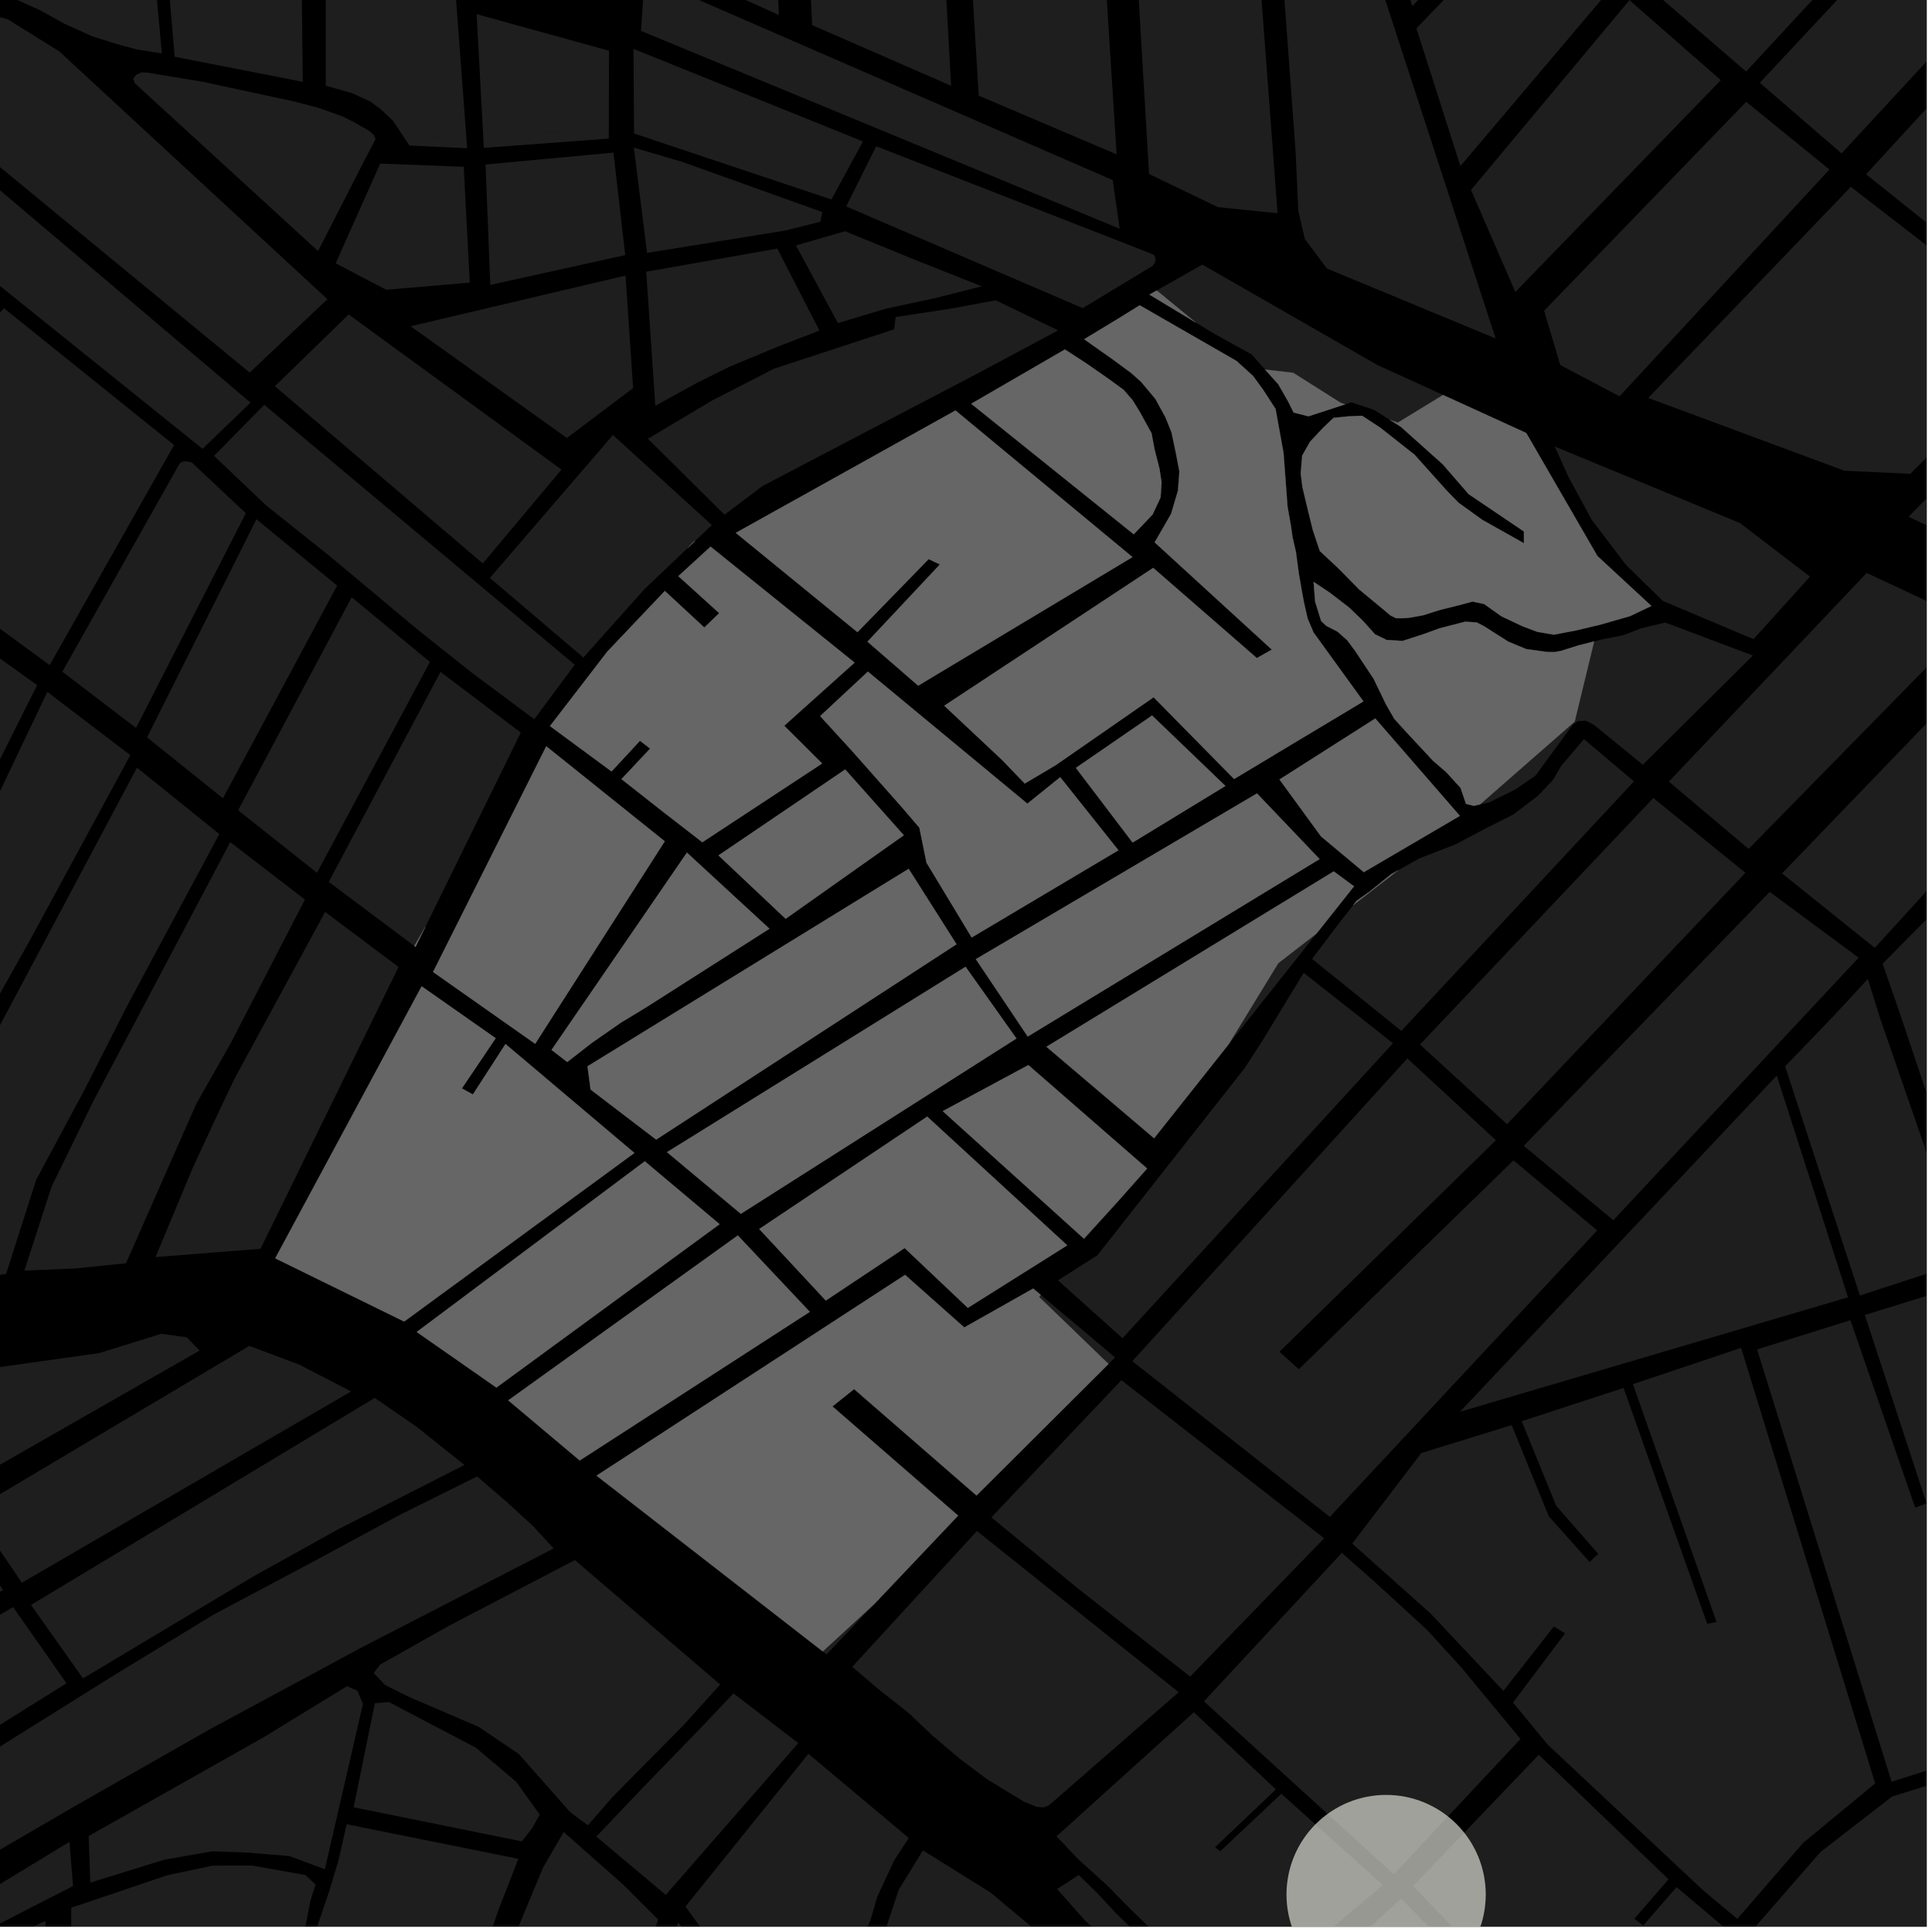 <?xml version="1.0" encoding="UTF-8"?>
<svg xmlns="http://www.w3.org/2000/svg" xmlns:xlink="http://www.w3.org/1999/xlink" width="361pt" height="361pt" viewBox="0 0 361 361" version="1.1">
<defs>
<clipPath id="clip1">
  <path d="M 328 240 L 360 240 L 360 333 L 328 333 Z M 328 240 "/>
</clipPath>
<clipPath id="clip2">
  <path d="M 351 153 L 360 153 L 360 235 L 351 235 Z M 351 153 "/>
</clipPath>
<clipPath id="clip3">
  <path d="M 333 182 L 360 182 L 360 243 L 333 243 Z M 333 182 "/>
</clipPath>
<clipPath id="clip4">
  <path d="M 327 263 L 360 263 L 360 360 L 327 360 Z M 327 263 "/>
</clipPath>
<clipPath id="clip5">
  <path d="M 312 352 L 323 352 L 323 360 L 312 360 Z M 312 352 "/>
</clipPath>
<clipPath id="clip6">
  <path d="M 0 355 L 70 355 L 70 360 L 0 360 Z M 0 355 "/>
</clipPath>
<clipPath id="clip7">
  <path d="M 0 344 L 14 344 L 14 360 L 0 360 Z M 0 344 "/>
</clipPath>
<clipPath id="clip8">
  <path d="M 0 358 L 10 358 L 10 360 L 0 360 Z M 0 358 "/>
</clipPath>
<clipPath id="clip9">
  <path d="M 13 348 L 59 348 L 59 360 L 13 360 Z M 13 348 "/>
</clipPath>
<clipPath id="clip10">
  <path d="M 348 0 L 360 0 L 360 46 L 348 46 Z M 348 0 "/>
</clipPath>
<clipPath id="clip11">
  <path d="M 307 0 L 360 0 L 360 14 L 307 14 Z M 307 0 "/>
</clipPath>
<clipPath id="clip12">
  <path d="M 328 0 L 360 0 L 360 29 L 328 29 Z M 328 0 "/>
</clipPath>
<clipPath id="clip13">
  <path d="M 307 34 L 360 34 L 360 89 L 307 89 Z M 307 34 "/>
</clipPath>
<clipPath id="clip14">
  <path d="M 332 118 L 360 118 L 360 178 L 332 178 Z M 332 118 "/>
</clipPath>
<clipPath id="clip15">
  <path d="M 311 107 L 360 107 L 360 159 L 311 159 Z M 311 107 "/>
</clipPath>
<clipPath id="clip16">
  <path d="M 356 67 L 360 67 L 360 106 L 356 106 Z M 356 67 "/>
</clipPath>
<clipPath id="clip17">
  <path d="M 167 356 L 221 356 L 221 360 L 167 360 Z M 167 356 "/>
</clipPath>
<clipPath id="clip18">
  <path d="M 197 350 L 335 350 L 335 360 L 197 360 Z M 197 350 "/>
</clipPath>
<clipPath id="clip19">
  <path d="M 233 354 L 296 354 L 296 360 L 233 360 Z M 233 354 "/>
</clipPath>
<clipPath id="clip20">
  <path d="M 197 319 L 259 319 L 259 360 L 197 360 Z M 197 319 "/>
</clipPath>
<clipPath id="clip21">
  <path d="M 264 327 L 322 327 L 322 360 L 264 360 Z M 264 327 "/>
</clipPath>
<clipPath id="clip22">
  <path d="M 57 340 L 97 340 L 97 360 L 57 360 Z M 57 340 "/>
</clipPath>
<clipPath id="clip23">
  <path d="M 56 358 L 58 358 L 58 360 L 56 360 Z M 56 358 "/>
</clipPath>
<clipPath id="clip24">
  <path d="M 89 342 L 123 342 L 123 360 L 89 360 Z M 89 342 "/>
</clipPath>
<clipPath id="clip25">
  <path d="M 128 327 L 170 327 L 170 360 L 128 360 Z M 128 327 "/>
</clipPath>
<clipPath id="clip26">
  <path d="M 114 359 L 165 359 L 165 360 L 114 360 Z M 114 359 "/>
</clipPath>
<clipPath id="clip27">
  <path d="M 156 345 L 189 345 L 189 360 L 156 360 Z M 156 345 "/>
</clipPath>
<clipPath id="clip28">
  <path d="M 240 335 L 278 335 L 278 360 L 240 360 Z M 240 335 "/>
</clipPath>
</defs>
<g id="surface2191">
<path style="fill-rule:nonzero;fill:rgb(0%,0%,0%);fill-opacity:1;stroke-width:0.03;stroke-linecap:square;stroke-linejoin:miter;stroke:rgb(0%,0%,0%);stroke-opacity:1;stroke-miterlimit:10;" d="M 0 178 L 360 178 L 360 -182 L 0 -182 Z M 0 178 " transform="matrix(1,0,0,1,0,182)"/>
<g clip-path="url(#clip1)" clip-rule="nonzero">
<path style=" stroke:none;fill-rule:nonzero;fill:rgb(39.999%,39.999%,39.999%);fill-opacity:0.3;" d="M 328.324 252.145 L 345.758 246.68 L 357.855 281.703 L 359.012 281.289 L 359.992 280.938 L 348.453 245.711 L 366.879 240 L 393.902 320.035 L 353.453 332.926 Z M 328.324 252.145 "/>
</g>
<path style=" stroke:none;fill-rule:nonzero;fill:rgb(39.999%,39.999%,39.999%);fill-opacity:0.3;" d="M 272.809 263.789 L 331.992 200.973 L 345.312 242.406 Z M 272.809 263.789 "/>
<g clip-path="url(#clip2)" clip-rule="nonzero">
<path style=" stroke:none;fill-rule:nonzero;fill:rgb(39.999%,39.999%,39.999%);fill-opacity:0.3;" d="M 377.602 153.277 L 400.43 225.477 L 392.996 227.816 L 386.879 207.492 L 385.586 207.781 L 384.66 207.984 L 390.672 228.477 L 370.211 234.781 L 354.961 189.242 L 351.773 180.074 L 368.477 163.184 L 374.02 179.441 L 374.84 178.98 L 375.949 178.355 L 370.289 160.887 Z M 377.602 153.277 "/>
</g>
<g clip-path="url(#clip3)" clip-rule="nonzero">
<path style=" stroke:none;fill-rule:nonzero;fill:rgb(39.999%,39.999%,39.999%);fill-opacity:0.3;" d="M 349.016 182.922 L 351.332 190.352 L 367.031 235.703 L 347.527 242.074 L 333.559 199.242 L 342.645 189.809 Z M 349.016 182.922 "/>
</g>
<g clip-path="url(#clip4)" clip-rule="nonzero">
<path style=" stroke:none;fill-rule:nonzero;fill:rgb(39.999%,39.999%,39.999%);fill-opacity:0.3;" d="M 542.648 450.898 L 541.816 450.527 L 541.137 451.441 L 539.852 452.016 L 537.727 452.434 L 535.852 452.754 L 533.863 453.078 L 533.09 453.262 L 532.461 453.77 L 532.121 455.012 L 531.832 456.16 L 531.836 457.543 L 532.809 459.516 L 533.973 460.895 L 534.457 461.629 L 534.848 462.273 L 534.488 462.914 L 532.957 463.012 L 531.211 462.832 L 521.797 460.062 L 514.629 457.387 L 518.254 440.703 L 517.598 440.605 L 516.91 440.504 L 513.031 456.887 L 493.664 452.355 L 482.367 447.133 L 474.238 442.102 L 464.066 434.734 L 453.902 429.609 L 437.832 422.312 L 400.336 402.598 L 369.121 385.703 L 334.395 366.625 L 327.422 360.672 L 340.152 346.062 L 353.535 335.688 L 385.316 325.789 L 473.508 299.105 L 477.457 299.848 L 480.352 300.594 L 482.859 303.297 L 485.871 307.414 L 488.551 311.531 L 494.852 326.031 L 497.227 332.016 L 500.66 341.746 L 506.621 360.812 L 510.414 374.457 L 511.992 386.875 L 509.73 397.316 L 504.582 411.5 L 505.727 412.043 L 506.996 412.516 L 512.418 398.066 L 515.441 386.785 L 514.125 373.508 L 510.617 360.035 L 530.141 354.688 L 529.133 351.641 L 510.449 356.438 L 503.789 337.504 L 500.434 328.949 L 493.781 313.305 L 487.328 302.598 L 485.082 298.84 L 484.555 296.598 L 485.34 294.848 L 585.051 265.227 L 591.977 263.605 L 593.41 263.875 L 594.562 264.828 L 595.582 274.914 L 597.473 290.18 L 596.902 295.496 L 594.18 299.59 L 606.191 297.43 L 608.848 317.141 L 613.871 347.672 L 616.902 377.418 L 620.883 399.98 L 623.801 411.418 L 626.938 420.945 L 629.402 427.086 L 632.09 434.07 L 634.613 441.34 L 634.727 441.918 L 634.422 442.387 L 633.891 442.57 L 620.434 444.137 L 619.52 442.082 L 618.867 440.176 L 616.539 438.52 L 613.844 437.051 L 607.633 431.477 L 601.879 425.641 L 601.074 426.176 L 600.273 426.707 L 602.273 428.906 L 603.945 430.492 L 609.961 436.383 L 613.715 439.781 L 612.648 441.148 L 607.051 439.473 L 606.867 440.027 L 606.668 440.562 L 611.711 442.141 L 611.367 442.996 L 609.941 445.109 L 610.223 445.246 L 610.461 445.359 L 612.273 444.449 L 613.211 444.02 L 614.809 444.41 L 617.348 445.004 L 620.41 445.988 L 621.719 445.809 L 636.309 444.727 L 636.34 444.812 L 649.773 475.035 L 650.473 476.992 L 651.062 478.977 L 651.062 480.488 L 650.145 482.879 L 647.383 486.301 L 644.871 489.723 L 641.188 495.336 L 634.461 482.527 L 633.531 482.945 L 632.598 483.359 L 639.855 497.473 L 637.703 500.551 L 636.27 502.23 L 634.887 503.73 L 633.215 505.41 L 630.633 507.094 L 627.383 508.414 L 622.312 508.965 L 617.52 509 L 603.668 478.852 L 605.422 478.438 L 607.109 479.457 L 608.953 480.543 L 609.641 479.852 L 610.332 479.16 L 608.871 477.996 L 606.34 476.617 L 601.891 476.262 L 596.039 475.5 L 593.605 474.594 L 591.32 473.406 L 589.477 471.801 L 587.973 468.105 L 585.281 461.34 L 583.59 457.633 L 582 454.238 L 580.66 452.289 L 579.047 449.746 L 577.434 446.836 L 575.816 444.145 L 574.691 442.363 L 569.57 443.914 L 563.32 445.18 L 560.789 444.238 L 555.723 441.77 L 554.652 442.863 L 559.945 445.621 L 561.328 446.199 L 563.168 446.781 L 567.539 446.121 L 570.91 445.172 L 573.441 444.73 L 575.688 448.129 L 578.828 453.293 L 580.059 456.328 L 582.059 460.328 L 583.676 463.816 L 585.215 467.742 L 586.77 471.32 L 588.301 474.668 L 590.363 476.395 L 591.973 477.41 L 593.047 477.773 L 593.734 478.195 L 593.844 479.223 L 593.555 480.605 L 592.727 482.066 L 591.895 483.348 L 590.355 484.93 L 587.602 487.305 L 583.438 490.109 L 576.871 493.754 L 564.273 482.324 L 558.715 478.137 L 554.477 474.93 L 550.051 472.078 L 537.621 463.703 L 534.598 458.641 L 534.016 457.676 L 533.867 456.25 L 534.012 455.605 L 534.207 455.332 L 535.078 454.961 L 537.258 454.363 L 539.535 453.992 L 541.258 453.609 L 542.141 453.23 L 542.941 452.43 L 543.863 451.543 L 542.973 451.043 L 542.879 451.016 Z M 542.648 450.898 "/>
</g>
<path style=" stroke:none;fill-rule:nonzero;fill:rgb(39.999%,39.999%,39.999%);fill-opacity:0.3;" d="M 289.602 329.867 L 311.773 351.156 L 311.473 351.504 L 292.844 334.035 Z M 289.602 329.867 "/>
<g clip-path="url(#clip5)" clip-rule="nonzero">
<path style=" stroke:none;fill-rule:nonzero;fill:rgb(39.999%,39.999%,39.999%);fill-opacity:0.3;" d="M 312.992 352.926 L 313.266 352.617 L 322.426 360.34 L 321.727 361.117 Z M 312.992 352.926 "/>
</g>
<path style=" stroke:none;fill-rule:nonzero;fill:rgb(39.999%,39.999%,39.999%);fill-opacity:0.3;" d="M 250.105 290.832 L 250.727 290.16 L 256.996 295.695 L 266.652 304.551 L 273.09 311.609 L 276.414 315.633 L 259.797 300.523 Z M 250.105 290.832 "/>
<path style=" stroke:none;fill-rule:nonzero;fill:rgb(39.999%,39.999%,39.999%);fill-opacity:0.3;" d="M 252.668 288.426 L 265.574 271.508 L 282.461 266.281 L 289.402 283.34 L 297.023 291.863 L 297.738 291.184 L 298.637 290.332 L 290.785 281.371 L 284.336 265.562 L 303.371 259.34 L 318.996 303.41 L 320.746 303.082 L 305.121 258.633 L 325.328 251.855 L 350.383 333.234 L 336.895 344.375 L 324.629 358.551 L 318.203 353.184 L 289.184 325.977 L 282.715 318.125 L 292.43 305.215 L 291.391 304.562 L 290.352 303.906 L 280.914 315.953 L 267.277 301.461 Z M 252.668 288.426 "/>
<g clip-path="url(#clip6)" clip-rule="nonzero">
<path style=" stroke:none;fill-rule:nonzero;fill:rgb(39.999%,39.999%,39.999%);fill-opacity:0.3;" d="M -118.598 451.098 L -118.527 443.984 L -117.754 430.16 L -117.652 422.125 L -118.23 416.547 L -117.543 412.16 L -117.316 407.773 L -116.863 401.195 L -115.418 395.488 L -113.402 386.285 L -107.379 369.844 L -105.355 365.125 L -98.426 359.852 L -90.34 356.113 L -84.102 355.887 L -79.012 356.535 L -74.621 357.406 L -81.711 365.273 L -64.703 386.605 L -62.953 384.855 L -78.668 364.566 L -72.539 358.281 L -64.844 370.195 L -60.551 376.289 L -57.066 380.855 L -54.918 385.168 L -50.355 391.512 L -46.871 396.59 L -67.336 397.742 L -73.695 392.758 L -74.648 393.117 L -75.602 393.473 L -67.516 399.961 L -51.551 398.875 L -45.527 398.363 L -41.781 398.867 L -35.086 399.113 L -24.645 399.102 L -17.688 397.566 L -10.73 395.02 L -6.762 393.234 L -0.832 389.418 L 6.926 386.359 L 12.156 408.293 L -10.098 418.43 L -9.684 419.453 L -9.332 420.32 L 12.262 410.859 L 16.492 425.41 L 36.688 417.625 L 64.746 406.93 L 69.887 421.391 L 44.199 430.57 L 20.086 439.023 L 1.922 444.086 L -12.594 447.152 L -29.598 450.305 L -57.355 451.266 L -55.133 447.16 L -42.52 442.617 L -1.84 434.945 L -1.84 433.805 L -1.844 432.66 L -53.23 441.363 L -55.109 437.555 L -58.059 434.512 L -61.273 432.484 L -65.824 432.488 L -69.301 434.523 L -71.176 436.051 L -71.973 438.34 L -71.238 439.273 L -70.285 439.484 L -69.613 439.855 L -69.387 441.184 L -68.938 441.82 L -67.148 441.445 L -66.59 440.965 L -66.086 440.648 L -65.301 440.488 L -64.293 440.75 L -61.602 441.758 L -58.918 441.223 L -57.012 441.699 L -56.059 442.227 L -55.367 443.145 L -63.48 451.422 L -77.016 451.785 L -91.336 451.746 L -101.801 451.645 Z M -118.598 451.098 "/>
</g>
<g clip-path="url(#clip7)" clip-rule="nonzero">
<path style=" stroke:none;fill-rule:nonzero;fill:rgb(39.999%,39.999%,39.999%);fill-opacity:0.3;" d="M 12.984 344.152 L 13.652 352.418 L 7.035 355.793 L -1.242 360.066 L -9.75 364.117 L -17.664 365.242 L -22.645 365.812 Z M 12.984 344.152 "/>
</g>
<g clip-path="url(#clip8)" clip-rule="nonzero">
<path style=" stroke:none;fill-rule:nonzero;fill:rgb(39.999%,39.999%,39.999%);fill-opacity:0.3;" d="M -33.793 372.262 L -21.102 368.652 L -9.984 367.516 L -0.055 362.789 L 8.457 358.961 L 9.922 381.398 L -3.488 388.703 L -11.344 392.242 L -19.32 394.773 L -28.66 396.906 L -41.973 397.098 L -44.984 395.113 L -49.098 389.32 L -51.199 385.602 L -52.207 383.008 L -51.477 382.055 Z M -33.793 372.262 "/>
</g>
<g clip-path="url(#clip9)" clip-rule="nonzero">
<path style=" stroke:none;fill-rule:nonzero;fill:rgb(39.999%,39.999%,39.999%);fill-opacity:0.3;" d="M 13.312 356.469 L 31.285 350.383 L 39.785 348.598 L 47.121 348.586 L 57.07 350.352 L 58.789 351.977 L 58.727 352.188 L 58.254 354.355 L 58.023 355.062 L 57.441 358.086 L 56.398 362.895 L 56.312 364.02 L 55.676 367.859 L 55.754 371.277 L 55.516 374.348 L 45.746 372.137 L 38.648 371.25 L 31.934 371.832 L 23.512 374.41 L 13.344 379.137 Z M 13.312 356.469 "/>
</g>
<path style=" stroke:none;fill-rule:nonzero;fill:rgb(39.999%,39.999%,39.999%);fill-opacity:0.3;" d="M 63.738 259.023 L 65.613 259.992 L 38.25 275.887 L 59.191 263.289 Z M 63.738 259.023 "/>
<path style=" stroke:none;fill-rule:nonzero;fill:rgb(39.999%,39.999%,39.999%);fill-opacity:0.3;" d="M 2.453 300.289 L 12.422 314.527 L -25.863 338.438 L -36.27 323.016 Z M 2.453 300.289 "/>
<path style=" stroke:none;fill-rule:nonzero;fill:rgb(39.999%,39.999%,39.999%);fill-opacity:0.3;" d="M 89.148 275.883 L 94.789 280.734 L 99.613 285.168 L 103.449 289.332 L 67.492 307.875 L 39.402 323.008 L 14.207 337.355 L -14.691 354.176 L -24.199 340.684 L -0.07 326.391 L 21.613 312.836 L 39.977 301.656 L 58.578 291.77 L 74.895 282.961 Z M 89.148 275.883 "/>
<path style=" stroke:none;fill-rule:nonzero;fill:rgb(39.999%,39.999%,39.999%);fill-opacity:0.3;" d="M 16.574 343.062 L 49.301 324.586 L 64.848 315.07 L 66.781 315.918 L 67.82 318.387 L 64.027 334.832 L 62.914 338.691 L 59.742 348.918 L 54.074 346.812 L 46.027 346.148 L 39.633 345.922 L 30.645 347.504 L 16.871 351.777 Z M 16.574 343.062 "/>
<path style=" stroke:none;fill-rule:nonzero;fill:rgb(39.999%,39.999%,39.999%);fill-opacity:0.3;" d="M 70.023 261.203 L 77.902 266.641 L 86.785 273.73 L 63.238 285.723 L 47.336 294.566 L 15.512 313.617 L 5.797 299.887 Z M 70.023 261.203 "/>
<path style=" stroke:none;fill-rule:nonzero;fill:rgb(39.999%,39.999%,39.999%);fill-opacity:0.3;" d="M 119.773 5.773 L 120.449 -4.414 L 207.918 33.656 L 209.215 42.738 Z M 119.773 5.773 "/>
<path style=" stroke:none;fill-rule:nonzero;fill:rgb(39.999%,39.999%,39.999%);fill-opacity:0.3;" d="M 2.918 -31.441 L 27.344 -21.836 L 30.246 9.977 L 25.566 9.242 L 21.926 8.262 L 17.246 6.789 L 12.047 4.441 L 7.625 1.984 L 3.027 -0.105 Z M 2.918 -31.441 "/>
<path style=" stroke:none;fill-rule:nonzero;fill:rgb(39.999%,39.999%,39.999%);fill-opacity:0.3;" d="M 180.09 -28.141 L 204.926 -29.66 L 208.645 28.84 L 182.879 17.871 Z M 180.09 -28.141 "/>
<path style=" stroke:none;fill-rule:nonzero;fill:rgb(39.999%,39.999%,39.999%);fill-opacity:0.3;" d="M 210.988 -30.23 L 233.379 -31.449 L 238.715 39.84 L 227.562 38.703 L 214.707 32.512 Z M 210.988 -30.23 "/>
<path style=" stroke:none;fill-rule:nonzero;fill:rgb(39.999%,39.999%,39.999%);fill-opacity:0.3;" d="M 216.141 54.27 L 224.66 49.438 L 257.328 68.18 L 269.637 73.805 L 261.191 78.973 L 259.688 78.449 L 256.707 76.57 L 252.496 75.176 L 251.352 75.551 L 250.488 75.25 L 241.645 69.664 L 236.375 69.043 L 233.848 66.215 L 226.996 62.422 L 223.469 60.297 Z M 216.141 54.27 "/>
<path style=" stroke:none;fill-rule:nonzero;fill:rgb(39.999%,39.999%,39.999%);fill-opacity:0.3;" d="M 247.938 50.176 L 243.812 44.66 L 242.59 39.375 L 242.09 28.336 L 237.645 -32.133 L 248.066 -33.062 L 279.465 63.242 Z M 247.938 50.176 "/>
<path style=" stroke:none;fill-rule:nonzero;fill:rgb(39.999%,39.999%,39.999%);fill-opacity:0.3;" d="M 89.059 2.645 L 113.797 9.477 L 113.758 24.945 L 90.238 24.539 Z M 89.059 2.645 "/>
<path style=" stroke:none;fill-rule:nonzero;fill:rgb(39.999%,39.999%,39.999%);fill-opacity:0.3;" d="M 60.852 -11.262 L 84.988 -3.129 L 87.074 24.789 L 75.965 26.375 L 73.445 22.582 L 71.172 20.434 L 69.258 19.004 L 68.848 18.812 L 67.566 17.535 L 61.051 15.207 L 60.875 15.184 Z M 60.852 -11.262 "/>
<path style=" stroke:none;fill-rule:nonzero;fill:rgb(39.999%,39.999%,39.999%);fill-opacity:0.3;" d="M 29.828 -22.035 L 30.16 -22.391 L 30.789 -22.469 L 41.789 -18.055 L 56.27 -12.375 L 56.566 14.578 L 43.66 12.762 L 32.645 10.609 Z M 29.828 -22.035 "/>
<path style=" stroke:none;fill-rule:nonzero;fill:rgb(39.999%,39.999%,39.999%);fill-opacity:0.3;" d="M 215.883 48.805 L 215.879 48.816 L 215.723 49.242 L 215.391 49.664 L 213.797 50.629 Z M 215.883 48.805 "/>
<path style=" stroke:none;fill-rule:nonzero;fill:rgb(39.999%,39.999%,39.999%);fill-opacity:0.3;" d="M 212.227 46.266 L 215.512 47.547 L 215.754 47.895 L 215.758 47.902 Z M 212.227 46.266 "/>
<path style=" stroke:none;fill-rule:nonzero;fill:rgb(39.999%,39.999%,39.999%);fill-opacity:0.3;" d="M 118.371 9.137 L 160.516 26.133 L 158.527 31.438 L 155.359 37.277 L 118.473 24.941 Z M 118.371 9.137 "/>
<path style=" stroke:none;fill-rule:nonzero;fill:rgb(39.999%,39.999%,39.999%);fill-opacity:0.3;" d="M 119.203 -22.211 L 118.285 -38.73 L 115.855 -87.844 L 139.586 -89.84 L 143.684 -29.414 L 131.707 -29.109 L 131.863 -24.938 L 144.145 -25.387 L 145.547 2.805 L 120.062 -8.672 Z M 119.203 -22.211 "/>
<path style=" stroke:none;fill-rule:nonzero;fill:rgb(39.999%,39.999%,39.999%);fill-opacity:0.3;" d="M 150.285 -26.695 L 175.297 -27.801 L 177.719 16.031 L 151.754 4.695 Z M 150.285 -26.695 "/>
<g clip-path="url(#clip10)" clip-rule="nonzero">
<path style=" stroke:none;fill-rule:nonzero;fill:rgb(39.999%,39.999%,39.999%);fill-opacity:0.3;" d="M 348.68 32.566 L 396.941 -19.969 L 412.863 -4.352 L 364.996 45.609 Z M 348.68 32.566 "/>
</g>
<g clip-path="url(#clip11)" clip-rule="nonzero">
<path style=" stroke:none;fill-rule:nonzero;fill:rgb(39.999%,39.999%,39.999%);fill-opacity:0.3;" d="M 307.699 -2.629 L 349.898 -48.707 L 371.516 -35.535 L 326.27 13.371 Z M 307.699 -2.629 "/>
</g>
<g clip-path="url(#clip12)" clip-rule="nonzero">
<path style=" stroke:none;fill-rule:nonzero;fill:rgb(39.999%,39.999%,39.999%);fill-opacity:0.3;" d="M 328.824 15.465 L 374.668 -33.574 L 391.953 -23.074 L 344.098 28.664 Z M 328.824 15.465 "/>
</g>
<path style=" stroke:none;fill-rule:nonzero;fill:rgb(39.999%,39.999%,39.999%);fill-opacity:0.3;" d="M 290.523 83.438 L 325.098 97.723 L 338.211 107.746 L 327.648 119.426 L 310.703 112.285 L 303.828 105.562 L 297.41 97.105 L 293.051 89.078 Z M 290.523 83.438 "/>
<path style=" stroke:none;fill-rule:nonzero;fill:rgb(39.999%,39.999%,39.999%);fill-opacity:0.3;" d="M 274.863 35.492 L 304.465 0.035 L 321.547 14.977 L 283.145 54.555 Z M 274.863 35.492 "/>
<path style=" stroke:none;fill-rule:nonzero;fill:rgb(39.999%,39.999%,39.999%);fill-opacity:0.3;" d="M 288.52 58.059 L 326.285 19.027 L 341.836 31.672 L 302.609 74.059 L 291.535 68.199 Z M 288.52 58.059 "/>
<g clip-path="url(#clip13)" clip-rule="nonzero">
<path style=" stroke:none;fill-rule:nonzero;fill:rgb(39.999%,39.999%,39.999%);fill-opacity:0.3;" d="M 307.977 74.355 L 331.742 49.594 L 345.836 34.914 L 359.879 45.77 L 381.535 63.875 L 356.953 88.531 L 344.625 87.957 Z M 307.977 74.355 "/>
</g>
<path style=" stroke:none;fill-rule:nonzero;fill:rgb(39.999%,39.999%,39.999%);fill-opacity:0.3;" d="M 330.676 166.645 L 347.285 178.949 L 301.453 228.008 L 284.727 214.102 Z M 330.676 166.645 "/>
<g clip-path="url(#clip14)" clip-rule="nonzero">
<path style=" stroke:none;fill-rule:nonzero;fill:rgb(39.999%,39.999%,39.999%);fill-opacity:0.3;" d="M 375.793 118.758 L 395.613 127.004 L 394.773 127.844 L 393.293 130.02 L 350.305 177.113 L 332.98 163.199 Z M 375.793 118.758 "/>
</g>
<g clip-path="url(#clip15)" clip-rule="nonzero">
<path style=" stroke:none;fill-rule:nonzero;fill:rgb(39.999%,39.999%,39.999%);fill-opacity:0.3;" d="M 311.828 146.047 L 348.801 107.055 L 368.332 116.195 L 326.734 158.625 Z M 311.828 146.047 "/>
</g>
<g clip-path="url(#clip16)" clip-rule="nonzero">
<path style=" stroke:none;fill-rule:nonzero;fill:rgb(39.999%,39.999%,39.999%);fill-opacity:0.3;" d="M 356.613 96.555 L 384.852 67.816 L 399.777 80.227 L 375.336 105.406 Z M 356.613 96.555 "/>
</g>
<path style=" stroke:none;fill-rule:nonzero;fill:rgb(39.999%,39.999%,39.999%);fill-opacity:0.3;" d="M 163.414 299.672 L 154.449 309.129 L 153.734 308.57 Z M 163.414 299.672 "/>
<path style=" stroke:none;fill-rule:nonzero;fill:rgb(39.999%,39.999%,39.999%);fill-opacity:0.3;" d="M 194.457 241.945 L 208.355 253.637 L 207.133 254.859 L 194.168 242.344 Z M 194.457 241.945 "/>
<path style=" stroke:none;fill-rule:nonzero;fill:rgb(39.999%,39.999%,39.999%);fill-opacity:0.3;" d="M 243.598 181.777 L 260.285 194.934 L 209.742 250.055 L 197.688 239.234 L 205.047 234.559 L 232.512 199.656 L 235.902 194.445 Z M 243.598 181.777 "/>
<path style=" stroke:none;fill-rule:nonzero;fill:rgb(39.999%,39.999%,39.999%);fill-opacity:0.3;" d="M 208.844 224.531 L 202.629 231.535 L 202.527 231.441 Z M 208.844 224.531 "/>
<path style=" stroke:none;fill-rule:nonzero;fill:rgb(39.999%,39.999%,39.999%);fill-opacity:0.3;" d="M 246.004 174.434 L 229.566 195.145 L 238.852 179.973 Z M 246.004 174.434 "/>
<path style=" stroke:none;fill-rule:nonzero;fill:rgb(39.999%,39.999%,39.999%);fill-opacity:0.3;" d="M 245.16 179.172 L 250.707 171.844 L 252.84 169.137 L 261.293 162.59 L 265.199 160.402 L 271.988 157.758 L 277.539 154.824 L 282.785 152.18 L 287.41 148.66 L 290.184 145.73 L 291.723 143.094 L 295.969 138.109 L 305.309 146.004 L 261.848 192.621 Z M 245.16 179.172 "/>
<path style=" stroke:none;fill-rule:nonzero;fill:rgb(39.999%,39.999%,39.999%);fill-opacity:0.3;" d="M 297.871 119.848 L 299.137 119.527 L 303.391 118.664 L 306.68 117.395 L 311.148 116.328 L 327.535 122.484 L 306.969 142.891 L 298.004 135.578 L 297.23 135.109 L 296.27 134.652 L 294.711 134.777 L 293.781 135.539 L 286.922 144.91 L 283.137 147.516 L 278.297 149.918 L 276.547 150.309 L 294.238 134.828 Z M 297.871 119.848 "/>
<path style=" stroke:none;fill-rule:nonzero;fill:rgb(39.999%,39.999%,39.999%);fill-opacity:0.3;" d="M 264.664 5.293 L 285.656 -16.461 L 301.406 -2.645 L 272.879 31.035 Z M 264.664 5.293 "/>
<path style=" stroke:none;fill-rule:nonzero;fill:rgb(39.999%,39.999%,39.999%);fill-opacity:0.3;" d="M 252.777 -33.914 L 259.148 -39.613 L 283.133 -18.633 L 263.895 1.129 Z M 252.777 -33.914 "/>
<path style=" stroke:none;fill-rule:nonzero;fill:rgb(39.999%,39.999%,39.999%);fill-opacity:0.3;" d="M 159.238 311.457 L 182.547 286.074 L 220.242 316.195 L 208.934 326.055 L 196.027 337.301 L 194.984 337.715 L 193.766 337.633 L 191.332 336.648 L 184.523 332.516 L 179.359 328.641 L 174.195 324.262 L 169.746 320.047 L 164.402 315.836 Z M 159.238 311.457 "/>
<path style=" stroke:none;fill-rule:nonzero;fill:rgb(39.999%,39.999%,39.999%);fill-opacity:0.3;" d="M 209.531 257.891 L 247.418 287.434 L 222.383 313.277 L 201.246 296.676 L 185.242 283.527 Z M 209.531 257.891 "/>
<path style=" stroke:none;fill-rule:nonzero;fill:rgb(39.999%,39.999%,39.999%);fill-opacity:0.3;" d="M 262.969 197.77 L 279.516 213.062 L 239.074 252.574 L 240.996 254.316 L 242.688 255.848 L 282.801 216.816 L 298.434 229.906 L 248.488 283.434 L 211.578 254.34 Z M 262.969 197.77 "/>
<path style=" stroke:none;fill-rule:nonzero;fill:rgb(39.999%,39.999%,39.999%);fill-opacity:0.3;" d="M 308.93 149.109 L 326.133 163.086 L 281.598 210.062 L 265.328 195.172 Z M 308.93 149.109 "/>
<g clip-path="url(#clip17)" clip-rule="nonzero">
<path style=" stroke:none;fill-rule:nonzero;fill:rgb(39.999%,39.999%,39.999%);fill-opacity:0.3;" d="M 188.367 356.371 L 194.164 361.215 L 201.133 367.809 L 207.031 374.148 L 212.129 380.238 L 215.078 384.809 L 220.684 395.816 L 220.363 396.508 L 219.449 396.664 L 206.109 392.801 L 199.488 391.348 L 189.352 388.73 L 167.926 385.258 L 187.652 358.238 Z M 188.367 356.371 "/>
</g>
<g clip-path="url(#clip18)" clip-rule="nonzero">
<path style=" stroke:none;fill-rule:nonzero;fill:rgb(39.999%,39.999%,39.999%);fill-opacity:0.3;" d="M 201.562 350.352 L 204.977 353.676 L 208.609 357.586 L 213.047 361.879 L 221.801 371.027 L 228.602 379.078 L 235.98 386.387 L 242.031 392.02 L 248.281 398.898 L 253.391 404.809 L 256.801 409.215 L 262.93 414.586 L 271.824 421.512 L 282.492 427.414 L 302.699 442.883 L 310.328 447.855 L 323.152 455.691 L 332.059 459.496 L 333.488 460.082 L 334.121 460.41 L 334.281 461.188 L 333.781 461.863 L 332.645 462.039 L 330.434 461.633 L 321.301 458.867 L 314.652 456.902 L 301.395 451.395 L 289.703 446.406 L 275.027 439.258 L 266.629 435.613 L 260.602 432.867 L 254.875 430.055 L 247.777 426.371 L 243.023 424.008 L 238.926 414.086 L 234.969 404.777 L 229.977 394.32 L 226.609 387.68 L 221.93 380.07 L 216.523 372.742 L 211.844 367.348 L 207.609 363.34 L 202.785 358.914 L 197.527 352.969 Z M 201.562 350.352 "/>
</g>
<g clip-path="url(#clip19)" clip-rule="nonzero">
<path style=" stroke:none;fill-rule:nonzero;fill:rgb(39.999%,39.999%,39.999%);fill-opacity:0.3;" d="M 261.797 354.742 L 295.727 389.273 L 287.496 396.445 L 276.301 407.75 L 267.789 416.16 L 263.672 412.262 L 254.133 401.801 L 250.445 397.289 L 247.195 393.598 L 244.375 390.109 L 240.258 386.418 L 236.789 382.934 L 233.32 379.035 L 240.238 373.277 L 248.672 366.902 L 253.645 362.172 L 257.969 358.266 Z M 261.797 354.742 "/>
</g>
<g clip-path="url(#clip20)" clip-rule="nonzero">
<path style=" stroke:none;fill-rule:nonzero;fill:rgb(39.999%,39.999%,39.999%);fill-opacity:0.3;" d="M 223.078 319.938 L 238.402 334.359 L 227.039 345.164 L 227.527 345.535 L 228.02 345.91 L 239.418 335.168 L 258.375 352.207 L 229.402 376.863 L 225.25 371.902 L 215.812 361.184 L 211.113 356.594 L 206.879 352.297 L 201.383 347.309 L 197.414 343.125 Z M 223.078 319.938 "/>
</g>
<g clip-path="url(#clip21)" clip-rule="nonzero">
<path style=" stroke:none;fill-rule:nonzero;fill:rgb(39.999%,39.999%,39.999%);fill-opacity:0.3;" d="M 287.531 327.883 L 289.602 329.867 L 292.844 334.035 L 311.473 351.504 L 305.371 358.527 L 306.215 359.148 L 307.055 359.773 L 312.992 352.926 L 321.727 361.117 L 297.75 387.707 L 264.059 352.398 Z M 287.531 327.883 "/>
</g>
<path style=" stroke:none;fill-rule:nonzero;fill:rgb(39.999%,39.999%,39.999%);fill-opacity:0.3;" d="M 224.965 317.898 L 250.105 290.832 L 259.797 300.523 L 276.414 315.633 L 284.113 324.938 L 260.438 350.207 Z M 224.965 317.898 "/>
<path style=" stroke:none;fill-rule:nonzero;fill:rgb(39.999%,39.999%,39.999%);fill-opacity:0.3;" d="M 120.75 50.77 L 145.238 46.449 L 153.113 61.77 L 145.438 64.734 L 136.391 68.488 L 130.215 71.543 L 122.449 75.824 Z M 120.75 50.77 "/>
<path style=" stroke:none;fill-rule:nonzero;fill:rgb(39.999%,39.999%,39.999%);fill-opacity:0.3;" d="M 148.727 45.859 L 157.895 43.207 L 170.57 48.383 L 183.441 53.5 L 174.789 55.691 L 165.488 57.691 L 156.57 60.371 Z M 148.727 45.859 "/>
<path style=" stroke:none;fill-rule:nonzero;fill:rgb(39.999%,39.999%,39.999%);fill-opacity:0.3;" d="M 76.73 60.961 L 116.887 51.488 L 118.301 72.516 L 105.93 81.84 Z M 76.73 60.961 "/>
<path style=" stroke:none;fill-rule:nonzero;fill:rgb(39.999%,39.999%,39.999%);fill-opacity:0.3;" d="M 90.727 30.738 L 114.625 28.516 L 116.828 47.668 L 91.613 53.234 Z M 90.727 30.738 "/>
<path style=" stroke:none;fill-rule:nonzero;fill:rgb(39.999%,39.999%,39.999%);fill-opacity:0.3;" d="M 113.758 24.945 L 113.758 25.898 L 90.406 27.629 L 90.238 24.539 Z M 113.758 24.945 "/>
<path style=" stroke:none;fill-rule:nonzero;fill:rgb(39.999%,39.999%,39.999%);fill-opacity:0.3;" d="M -9.102 116.496 L 6.938 128.023 L 6.203 129.492 L -20.348 180.48 L -35.57 171.457 Z M -9.102 116.496 "/>
<path style=" stroke:none;fill-rule:nonzero;fill:rgb(39.999%,39.999%,39.999%);fill-opacity:0.3;" d="M 33.539 86.656 L 34.059 86.258 L 34.891 86.211 L 35.828 86.406 L 45.934 95.898 L 25.418 136.016 L 11.648 125.512 Z M 33.539 86.656 "/>
<path style=" stroke:none;fill-rule:nonzero;fill:rgb(39.999%,39.999%,39.999%);fill-opacity:0.3;" d="M 82.312 125.543 L 97.312 136.887 L 79.531 173.086 L 77.414 176.754 L 61.426 164.781 Z M 82.312 125.543 "/>
<path style=" stroke:none;fill-rule:nonzero;fill:rgb(39.999%,39.999%,39.999%);fill-opacity:0.3;" d="M 65.715 111.598 L 80.332 123.691 L 59.227 163.086 L 44.496 151.406 Z M 65.715 111.598 "/>
<path style=" stroke:none;fill-rule:nonzero;fill:rgb(39.999%,39.999%,39.999%);fill-opacity:0.3;" d="M 47.918 97.023 L 62.992 109.422 L 41.656 149.164 L 27.48 137.777 Z M 47.918 97.023 "/>
<path style=" stroke:none;fill-rule:nonzero;fill:rgb(39.999%,39.999%,39.999%);fill-opacity:0.3;" d="M 37.844 83.867 L -46.012 16.434 L -47.555 14.047 L -48.621 12.312 L -49.695 10.246 L -50.309 8.066 L -50.809 5.883 L -51.297 4.25 L -51.199 3.262 L -50.75 2.379 L -49.848 1.379 L -48.133 0.477 L -46.43 -1.082 L -44.461 -0.676 L -41.664 1.035 L -37.934 3.387 L 46.812 75.234 Z M 37.844 83.867 "/>
<path style=" stroke:none;fill-rule:nonzero;fill:rgb(39.999%,39.999%,39.999%);fill-opacity:0.3;" d="M 0.734 57.586 L 32.523 83.156 L 9.281 124.281 L -32.355 93.746 Z M 0.734 57.586 "/>
<path style=" stroke:none;fill-rule:nonzero;fill:rgb(39.999%,39.999%,39.999%);fill-opacity:0.3;" d="M -39.738 -1.484 L -25.812 -1.504 L -17.625 -0.734 L -7.246 1.062 L 1.492 3.641 L 11.055 9.586 L 61.184 55.91 L 46.645 69.617 Z M -39.738 -1.484 "/>
<path style=" stroke:none;fill-rule:nonzero;fill:rgb(39.999%,39.999%,39.999%);fill-opacity:0.3;" d="M 51.363 72.168 L 65.148 58.762 L 104.91 87.746 L 90.215 105.277 Z M 51.363 72.168 "/>
<path style=" stroke:none;fill-rule:nonzero;fill:rgb(39.999%,39.999%,39.999%);fill-opacity:0.3;" d="M 25.211 15.574 L 24.859 14.715 L 25.449 13.992 L 26.469 13.508 L 27.656 13.586 L 37.762 15.262 L 54.914 18.945 L 59.5 20.148 L 64.004 21.754 L 66.188 22.84 L 69.062 24.504 L 69.887 25.254 L 70.176 25.969 L 68.051 30.059 L 59.43 46.914 Z M 25.211 15.574 "/>
<path style=" stroke:none;fill-rule:nonzero;fill:rgb(39.999%,39.999%,39.999%);fill-opacity:0.3;" d="M 39.984 85.184 L 49.379 75.637 L 107.391 124.207 L 99.824 134.391 L 88.199 125.73 L 77.91 117.543 L 61.766 104.043 L 49.836 94.527 Z M 39.984 85.184 "/>
<path style=" stroke:none;fill-rule:nonzero;fill:rgb(39.999%,39.999%,39.999%);fill-opacity:0.3;" d="M 71.043 30.566 L 86.652 31.164 L 87.773 52.809 L 72.172 54.141 L 62.719 49.203 Z M 71.043 30.566 "/>
<path style=" stroke:none;fill-rule:nonzero;fill:rgb(39.999%,39.999%,39.999%);fill-opacity:0.3;" d="M 87.074 24.789 L 87.289 27.699 L 76.512 27.199 L 75.965 26.375 Z M 87.074 24.789 "/>
<path style=" stroke:none;fill-rule:nonzero;fill:rgb(39.999%,39.999%,39.999%);fill-opacity:0.3;" d="M 68.848 18.812 L 65.738 17.387 L 60.875 16.008 L 60.875 15.184 L 61.051 15.207 L 67.566 17.535 Z M 68.848 18.812 "/>
<path style=" stroke:none;fill-rule:nonzero;fill:rgb(39.999%,39.999%,39.999%);fill-opacity:0.3;" d="M 56.566 14.578 L 56.574 15.285 L 43.66 12.762 Z M 56.566 14.578 "/>
<path style=" stroke:none;fill-rule:nonzero;fill:rgb(39.999%,39.999%,39.999%);fill-opacity:0.3;" d="M 163.723 27.328 L 212.227 46.266 L 215.758 47.902 L 215.914 48.352 L 215.883 48.805 L 213.797 50.629 L 202.305 57.578 L 158.117 38.574 Z M 163.723 27.328 "/>
<path style=" stroke:none;fill-rule:nonzero;fill:rgb(39.999%,39.999%,39.999%);fill-opacity:0.3;" d="M 160.516 26.133 L 161.246 26.43 L 158.527 31.438 Z M 160.516 26.133 "/>
<path style=" stroke:none;fill-rule:nonzero;fill:rgb(39.999%,39.999%,39.999%);fill-opacity:0.3;" d="M 91.543 107.988 L 114.527 81.285 L 133.008 98.109 L 129.902 101.062 L 129.473 101.312 L 128.473 102.422 L 120.406 110.094 L 109.004 122.863 Z M 91.543 107.988 "/>
<path style=" stroke:none;fill-rule:nonzero;fill:rgb(39.999%,39.999%,39.999%);fill-opacity:0.3;" d="M 121.07 81.984 L 132.977 74.879 L 144.648 68.879 L 167.07 61.535 L 167.363 59.238 L 177.641 57.672 L 186.051 56.113 L 197.711 61.73 L 182.77 69.73 L 161.523 80.84 L 142.5 90.805 L 135.375 96.168 Z M 121.07 81.984 "/>
<path style=" stroke:none;fill-rule:nonzero;fill:rgb(39.999%,39.999%,39.999%);fill-opacity:0.3;" d="M 118.438 27.59 L 127.543 30.266 L 153.648 39.625 L 153.27 41.434 L 146.797 43.066 L 120.902 47.258 Z M 118.438 27.59 "/>
<path style=" stroke:none;fill-rule:nonzero;fill:rgb(39.999%,39.999%,39.999%);fill-opacity:0.3;" d="M 77.867 248.883 L 120.48 216.992 L 134.461 228.742 L 92.754 259.273 Z M 77.867 248.883 "/>
<path style=" stroke:none;fill-rule:nonzero;fill:rgb(39.999%,39.999%,39.999%);fill-opacity:0.3;" d="M 87.191 203.859 L 88.359 204.504 L 94.453 195.078 L 118.543 215.434 L 75.52 246.934 L 51.43 235.121 L 78.785 184.297 L 92.621 193.996 L 86.305 203.367 Z M 87.191 203.859 "/>
<path style=" stroke:none;fill-rule:nonzero;fill:rgb(39.999%,39.999%,39.999%);fill-opacity:0.3;" d="M 80.918 181.617 L 102.07 139.445 L 124.211 157.199 L 100 195.039 Z M 80.918 181.617 "/>
<path style=" stroke:none;fill-rule:nonzero;fill:rgb(39.999%,39.999%,39.999%);fill-opacity:0.3;" d="M 94.969 261.66 L 137.863 230.848 L 151.312 245.121 L 108.324 272.895 Z M 94.969 261.66 "/>
<path style=" stroke:none;fill-rule:nonzero;fill:rgb(39.999%,39.999%,39.999%);fill-opacity:0.3;" d="M 157.898 260.91 L 155.543 262.793 L 179.027 283.199 L 163.414 299.672 L 153.734 308.57 L 111.465 275.73 L 169.113 238.211 L 180.176 248.035 L 193.051 240.766 L 194.457 241.945 L 194.168 242.344 L 207.133 254.859 L 182.465 279.441 L 159.594 259.559 Z M 157.898 260.91 "/>
<path style=" stroke:none;fill-rule:nonzero;fill:rgb(39.999%,39.999%,39.999%);fill-opacity:0.3;" d="M 180.418 180.645 L 189.926 194.047 L 138.43 226.805 L 124.633 215.285 Z M 180.418 180.645 "/>
<path style=" stroke:none;fill-rule:nonzero;fill:rgb(39.999%,39.999%,39.999%);fill-opacity:0.3;" d="M 173.25 208.641 L 199.418 232.695 L 180.844 244.379 L 169.035 233.203 L 154.305 243.012 L 141.863 229.645 Z M 173.25 208.641 "/>
<path style=" stroke:none;fill-rule:nonzero;fill:rgb(39.999%,39.999%,39.999%);fill-opacity:0.3;" d="M 176.156 207.621 L 192.152 199.012 L 214.34 218.34 L 208.844 224.531 L 202.527 231.441 Z M 176.156 207.621 "/>
<path style=" stroke:none;fill-rule:nonzero;fill:rgb(39.999%,39.999%,39.999%);fill-opacity:0.3;" d="M 110.352 203.582 L 109.781 199.238 L 169.785 162.34 L 178.73 176.438 L 122.609 212.941 Z M 110.352 203.582 "/>
<path style=" stroke:none;fill-rule:nonzero;fill:rgb(39.999%,39.999%,39.999%);fill-opacity:0.3;" d="M 103.059 196.18 L 128.352 159.316 L 143.773 173.535 L 120.719 188.234 L 116.09 191.039 L 110.617 194.84 L 105.992 198.441 Z M 103.059 196.18 "/>
<path style=" stroke:none;fill-rule:nonzero;fill:rgb(39.999%,39.999%,39.999%);fill-opacity:0.3;" d="M 157.926 143.777 L 168.875 156.07 L 146.801 171.68 L 134.25 159.836 Z M 157.926 143.777 "/>
<path style=" stroke:none;fill-rule:nonzero;fill:rgb(39.999%,39.999%,39.999%);fill-opacity:0.3;" d="M 133.074 115.832 L 134.383 114.566 L 126.754 107.652 L 132.77 102.145 L 150.23 116.203 L 159.684 123.812 L 146.535 135.609 L 153.617 142.66 L 131.234 157.375 L 123.781 151.605 L 116.121 145.578 L 121.477 139.879 L 120.344 138.996 L 119.586 138.41 L 114.27 144.148 L 102.766 135.668 L 113.473 121.758 L 124.227 110.422 L 131.602 117.254 Z M 133.074 115.832 "/>
<path style=" stroke:none;fill-rule:nonzero;fill:rgb(39.999%,39.999%,39.999%);fill-opacity:0.3;" d="M 215.266 133.691 L 228.973 146.859 L 211.633 157.434 L 201.035 143.48 Z M 215.266 133.691 "/>
<path style=" stroke:none;fill-rule:nonzero;fill:rgb(39.999%,39.999%,39.999%);fill-opacity:0.3;" d="M 198.102 145.219 L 208.98 158.875 L 181.562 175.172 L 173.117 161.195 L 171.789 154.66 L 168.539 150.859 L 159.211 140.324 L 153.25 133.801 L 162.168 125.496 L 191.969 150.168 Z M 198.102 145.219 "/>
<path style=" stroke:none;fill-rule:nonzero;fill:rgb(39.999%,39.999%,39.999%);fill-opacity:0.3;" d="M 182.34 179.219 L 234.871 148.254 L 246.566 160.52 L 192.035 193.68 Z M 182.34 179.219 "/>
<path style=" stroke:none;fill-rule:nonzero;fill:rgb(39.999%,39.999%,39.999%);fill-opacity:0.3;" d="M 195.531 195.59 L 249.211 162.82 L 253.004 165.609 L 246.004 174.434 L 238.852 179.973 L 229.566 195.145 L 215.648 212.688 Z M 195.531 195.59 "/>
<path style=" stroke:none;fill-rule:nonzero;fill:rgb(39.999%,39.999%,39.999%);fill-opacity:0.3;" d="M 208.676 59.695 L 212.957 57.043 L 231.035 67.438 L 234.121 70.23 L 236.02 72.828 L 238.344 76.418 L 239.828 84.609 L 240.578 94.66 L 241.203 98.191 L 241.52 100.402 L 242.145 103.125 L 242.691 107.172 L 243.238 110.34 L 243.629 112.473 L 244.332 115.566 L 245.441 118.184 L 254.762 131.059 L 230.598 145.562 L 215.555 130.285 L 197.289 142.957 L 191.477 146.406 L 187.258 142.016 L 176.438 131.863 L 215.48 106.109 L 234.844 122.965 L 237.641 121.379 L 215.75 101.336 L 218.82 96.027 L 220.109 91.668 L 220.375 88.105 L 219.695 84.551 L 218.902 80.777 L 217.77 77.973 L 215.891 74.543 L 213.246 71.383 L 211.348 69.68 L 207.867 67.121 L 202.578 63.383 Z M 208.676 59.695 "/>
<path style=" stroke:none;fill-rule:nonzero;fill:rgb(39.999%,39.999%,39.999%);fill-opacity:0.3;" d="M 239.078 145.648 L 256.973 134.25 L 272.781 152.449 L 254.832 162.965 L 246.836 156.285 Z M 239.078 145.648 "/>
<path style=" stroke:none;fill-rule:nonzero;fill:rgb(39.999%,39.999%,39.999%);fill-opacity:0.3;" d="M 137.484 99.566 L 178.535 76.695 L 211.605 104.094 L 171.559 128.117 L 162.09 119.895 L 175.625 105.469 L 174.336 104.859 L 173.52 104.473 L 160.219 118.125 Z M 137.484 99.566 "/>
<path style=" stroke:none;fill-rule:nonzero;fill:rgb(39.999%,39.999%,39.999%);fill-opacity:0.3;" d="M 181.473 75.441 L 198.98 65.297 L 202.949 67.875 L 206.957 70.664 L 209.949 72.836 L 211.625 74.773 L 212.93 76.891 L 215.168 80.945 L 215.73 83.945 L 216.668 87.652 L 217.043 90.121 L 216.859 92.945 L 215.375 96.125 L 211.848 99.836 Z M 181.473 75.441 "/>
<path style=" stroke:none;fill-rule:nonzero;fill:rgb(39.999%,39.999%,39.999%);fill-opacity:0.3;" d="M 252.84 169.137 L 253.48 168.324 L 255.949 166.566 L 259.957 163.34 L 261.293 162.59 Z M 252.84 169.137 "/>
<path style=" stroke:none;fill-rule:nonzero;fill:rgb(39.999%,39.999%,39.999%);fill-opacity:0.3;" d="M 272.906 147.211 L 270.25 144.297 L 267.754 142.141 L 262.82 136.844 L 260.535 134.328 L 258.98 131.621 L 256.641 126.793 L 253.234 121.66 L 251.746 119.648 L 249.941 118.039 L 247.816 116.938 L 246.859 116.031 L 245.738 112.434 L 245.453 108.723 L 248.547 110.797 L 252.062 113.496 L 254.676 116.012 L 256.926 118.52 L 259.09 119.574 L 262.082 119.758 L 266.039 118.473 L 268.973 117.406 L 273.766 116.164 L 275.93 116.305 L 277.352 117.043 L 281.828 119.895 L 285.199 121.289 L 289.215 121.836 L 290.527 121.832 L 291.637 121.633 L 294.945 120.594 L 297.871 119.848 L 294.238 134.828 L 276.547 150.309 L 275.359 150.57 L 273.93 150.207 Z M 272.906 147.211 "/>
<path style=" stroke:none;fill-rule:nonzero;fill:rgb(39.999%,39.999%,39.999%);fill-opacity:0.3;" d="M 214.77 55.047 L 216.141 54.27 L 223.469 60.297 Z M 214.77 55.047 "/>
<path style=" stroke:none;fill-rule:nonzero;fill:rgb(39.999%,39.999%,39.999%);fill-opacity:0.3;" d="M 269.637 73.805 L 285.184 80.906 L 298.488 103.902 L 308.57 113.227 L 304.582 115.125 L 301.785 115.926 L 298.992 116.727 L 294.523 117.789 L 290.328 118.59 L 287.254 118.066 L 284.457 117.008 L 280.543 115.156 L 277.305 112.859 L 275.156 112.402 L 272.461 113.125 L 269.004 113.984 L 265.891 114.973 L 263.211 115.445 L 262.172 115.516 L 260.867 115.52 L 259.797 114.988 L 258.457 113.859 L 253.98 110.152 L 250.062 106.18 L 246.609 102.953 L 245.312 99.066 L 244.551 96 L 243.793 92.828 L 243.359 90.988 L 243.043 88.469 L 243.32 85.125 L 244.789 82.531 L 247.23 79.93 L 249.184 78.07 L 251.977 77.797 L 254.52 77.688 L 257.977 79.965 L 264.301 84.953 L 270.207 91.539 L 272.527 93.934 L 276.953 97.125 L 284.754 101.508 L 284.75 100.41 L 284.75 99.312 L 274.422 92.332 L 269.57 86.742 L 261.766 79.762 L 259.688 78.449 L 261.191 78.973 Z M 269.637 73.805 "/>
<path style=" stroke:none;fill-rule:nonzero;fill:rgb(39.999%,39.999%,39.999%);fill-opacity:0.3;" d="M 251.352 75.551 L 244.496 77.785 L 241.719 77.09 L 240.699 75.035 L 238.863 71.824 L 236.375 69.043 L 241.645 69.664 L 250.488 75.25 Z M 251.352 75.551 "/>
<path style=" stroke:none;fill-rule:nonzero;fill:rgb(39.999%,39.999%,39.999%);fill-opacity:0.3;" d="M 79.531 173.086 L 77.645 176.93 L 77.414 176.754 Z M 79.531 173.086 "/>
<path style=" stroke:none;fill-rule:nonzero;fill:rgb(39.999%,39.999%,39.999%);fill-opacity:0.3;" d="M 129.902 101.062 L 128.473 102.422 L 129.473 101.312 Z M 129.902 101.062 "/>
<path style=" stroke:none;fill-rule:nonzero;fill:rgb(39.999%,39.999%,39.999%);fill-opacity:0.3;" d="M 107.418 291.504 L 134.562 314.754 L 127.77 322.297 L 114.465 335.762 L 109.855 341.066 L 106.539 338.602 L 96.93 327.727 L 89.426 322.656 L 76.461 317.094 L 71.965 314.855 L 69.832 312.613 L 71.012 311.039 L 83.777 303.84 Z M 107.418 291.504 "/>
<g clip-path="url(#clip22)" clip-rule="nonzero">
<path style=" stroke:none;fill-rule:nonzero;fill:rgb(39.999%,39.999%,39.999%);fill-opacity:0.3;" d="M 64.785 340.867 L 96.859 347.328 L 93.043 357.121 L 87.215 374.621 L 85.098 382.93 L 84.406 394.379 L 87.141 405.289 L 90.902 414.684 L 86.352 415.195 L 80.734 416.473 L 74.848 418.766 L 71.625 413.184 L 66.422 398.66 L 61.68 382.473 L 58.863 375.496 L 57.973 372.059 L 57.645 368.695 L 57.961 364.875 L 58.703 361.641 L 61.531 353.34 L 63.234 347.664 Z M 64.785 340.867 "/>
</g>
<path style=" stroke:none;fill-rule:nonzero;fill:rgb(39.999%,39.999%,39.999%);fill-opacity:0.3;" d="M 58.789 351.977 L 58.969 352.145 L 58.254 354.355 L 58.727 352.188 Z M 58.789 351.977 "/>
<g clip-path="url(#clip23)" clip-rule="nonzero">
<path style=" stroke:none;fill-rule:nonzero;fill:rgb(39.999%,39.999%,39.999%);fill-opacity:0.3;" d="M 57.441 358.086 L 56.383 363.594 L 56.312 364.02 L 56.398 362.895 Z M 57.441 358.086 "/>
</g>
<g clip-path="url(#clip24)" clip-rule="nonzero">
<path style=" stroke:none;fill-rule:nonzero;fill:rgb(39.999%,39.999%,39.999%);fill-opacity:0.3;" d="M 105.324 342.312 L 116.535 352.227 L 122.969 358.66 L 117.535 376.41 L 113.531 391.227 L 110.434 406.785 L 94.113 412.898 L 89.98 397.191 L 89.414 386.047 L 91.504 374.672 L 94.801 365.016 L 101.438 349.035 Z M 105.324 342.312 "/>
</g>
<path style=" stroke:none;fill-rule:nonzero;fill:rgb(39.999%,39.999%,39.999%);fill-opacity:0.3;" d="M 64.027 334.832 L 60.699 349.273 L 59.742 348.918 L 62.914 338.691 Z M 64.027 334.832 "/>
<path style=" stroke:none;fill-rule:nonzero;fill:rgb(39.999%,39.999%,39.999%);fill-opacity:0.3;" d="M 70.047 318.254 L 72.648 318.027 L 88.902 326.551 L 96.41 332.891 L 100.859 339.066 L 99.41 341.633 L 97.496 344.066 L 66.082 337.699 Z M 70.047 318.254 "/>
<g clip-path="url(#clip25)" clip-rule="nonzero">
<path style=" stroke:none;fill-rule:nonzero;fill:rgb(39.999%,39.999%,39.999%);fill-opacity:0.3;" d="M 151.055 327.707 L 169.816 343.434 L 167.145 347.5 L 163.941 354.359 L 162.609 358.934 L 161.273 361.73 L 158.461 367.371 L 154.598 374.66 L 145.492 372.164 L 136.652 366.586 L 131.188 360.52 L 128.082 356.246 Z M 151.055 327.707 "/>
</g>
<g clip-path="url(#clip26)" clip-rule="nonzero">
<path style=" stroke:none;fill-rule:nonzero;fill:rgb(39.999%,39.999%,39.999%);fill-opacity:0.3;" d="M 126.699 359.266 L 136.352 369.414 L 144.656 374.738 L 158.949 383.449 L 164.684 388.148 L 148.312 392.219 L 134.832 396.273 L 114.496 403.258 L 117.551 388.215 L 119.43 379.461 L 123.23 368.16 Z M 126.699 359.266 "/>
</g>
<g clip-path="url(#clip27)" clip-rule="nonzero">
<path style=" stroke:none;fill-rule:nonzero;fill:rgb(39.999%,39.999%,39.999%);fill-opacity:0.3;" d="M 172.457 345.746 L 185.051 353.605 L 188.367 356.371 L 187.652 358.238 L 167.926 385.258 L 164.535 384.707 L 156.637 378.836 L 160.852 370.809 L 163.383 365.996 L 165.523 360.379 L 167.918 353.117 Z M 172.457 345.746 "/>
</g>
<path style=" stroke:none;fill-rule:nonzero;fill:rgb(39.999%,39.999%,39.999%);fill-opacity:0.3;" d="M 137.055 316.418 L 149.16 325.699 L 124.398 354.07 L 111.43 343.172 L 119.973 334.184 L 131.098 322.699 Z M 137.055 316.418 "/>
<path style=" stroke:none;fill-rule:nonzero;fill:rgb(39.999%,39.999%,39.999%);fill-opacity:0.3;" d="M 46.586 251.484 L 55.945 255 L 63.738 259.023 L 59.191 263.289 L 38.25 275.887 L 4.086 295.734 L -5.09 282.215 Z M 46.586 251.484 "/>
<path style=" stroke:none;fill-rule:nonzero;fill:rgb(39.999%,39.999%,39.999%);fill-opacity:0.3;" d="M -9.113 283.016 L 0.57 297.094 L -36.078 318.426 L -45.766 304.363 Z M -9.113 283.016 "/>
<path style=" stroke:none;fill-rule:nonzero;fill:rgb(39.999%,39.999%,39.999%);fill-opacity:0.3;" d="M -16.531 263.551 L -7.707 257.949 L -1.551 255.656 L 18.512 252.832 L 30.141 249.219 L 34.887 249.871 L 37.301 252.355 L -6.977 277.672 Z M -16.531 263.551 "/>
<path style=" stroke:none;fill-rule:nonzero;fill:rgb(39.999%,39.999%,39.999%);fill-opacity:0.3;" d="M 43.023 157.352 L 56.973 168.086 L 43.129 194.883 L 36.68 206.254 L 23.547 236.039 L 14.145 237.02 L 4.555 237.406 L 9.637 221.738 L 17.516 205.598 Z M 43.023 157.352 "/>
<path style=" stroke:none;fill-rule:nonzero;fill:rgb(39.999%,39.999%,39.999%);fill-opacity:0.3;" d="M 8.844 129.285 L 24.352 141.098 L 5.242 176.324 L 0.789 184.234 L -3.359 191.805 L -5.984 196.668 L -8.523 201.848 L -13.395 214.523 L -23.258 240.871 L -43.391 238.91 Z M 8.844 129.285 "/>
<path style=" stroke:none;fill-rule:nonzero;fill:rgb(39.999%,39.999%,39.999%);fill-opacity:0.3;" d="M 25.598 143.438 L 40.98 155.848 L 23.82 187.824 L 15.672 203.859 L 6.762 220.449 L 1.137 238.035 L -19.223 241.426 L -10.566 214.344 L -5.613 202.27 L -2.691 196.625 Z M 25.598 143.438 "/>
<path style=" stroke:none;fill-rule:nonzero;fill:rgb(39.999%,39.999%,39.999%);fill-opacity:0.3;" d="M 60.754 170.398 L 74.469 180.688 L 48.68 233.344 L 29.062 234.887 L 35.984 218.289 L 40.523 208.512 L 43.867 201.465 Z M 60.754 170.398 "/>
<path style=" stroke:none;fill-rule:nonzero;fill:rgb(39.999%,39.999%,39.999%);fill-opacity:0.3;" d="M 6.203 129.492 L -19.535 180.965 L -20.348 180.48 Z M 6.203 129.492 "/>
<path style="fill-rule:nonzero;fill:rgb(39.999%,39.999%,39.999%);fill-opacity:1;stroke-width:0.03;stroke-linecap:square;stroke-linejoin:miter;stroke:rgb(39.999%,39.999%,39.999%);stroke-opacity:1;stroke-miterlimit:3.239;" d="M 151.867 261.883 L 194.48 229.992 L 208.461 241.742 L 166.754 272.273 Z M 151.867 261.883 " transform="matrix(1,0,0,1,-74,-13)"/>
<path style="fill-rule:nonzero;fill:rgb(39.999%,39.999%,39.999%);fill-opacity:1;stroke-width:0.03;stroke-linecap:square;stroke-linejoin:miter;stroke:rgb(39.999%,39.999%,39.999%);stroke-opacity:1;stroke-miterlimit:3.239;" d="M 161.191 216.859 L 162.359 217.504 L 168.453 208.078 L 192.543 228.434 L 149.52 259.934 L 125.43 248.121 L 152.785 197.297 L 166.621 206.996 L 160.305 216.367 Z M 161.191 216.859 " transform="matrix(1,0,0,1,-74,-13)"/>
<path style="fill-rule:nonzero;fill:rgb(39.999%,39.999%,39.999%);fill-opacity:1;stroke-width:0.03;stroke-linecap:square;stroke-linejoin:miter;stroke:rgb(39.999%,39.999%,39.999%);stroke-opacity:1;stroke-miterlimit:3.239;" d="M 154.918 194.617 L 176.07 152.445 L 198.211 170.199 L 174 208.039 Z M 154.918 194.617 " transform="matrix(1,0,0,1,-74,-13)"/>
<path style="fill-rule:nonzero;fill:rgb(39.999%,39.999%,39.999%);fill-opacity:1;stroke-width:0.03;stroke-linecap:square;stroke-linejoin:miter;stroke:rgb(39.999%,39.999%,39.999%);stroke-opacity:1;stroke-miterlimit:3.239;" d="M 168.969 274.66 L 211.863 243.848 L 225.312 258.121 L 182.324 285.895 Z M 168.969 274.66 " transform="matrix(1,0,0,1,-74,-13)"/>
<path style="fill-rule:nonzero;fill:rgb(39.999%,39.999%,39.999%);fill-opacity:1;stroke-width:0.03;stroke-linecap:square;stroke-linejoin:miter;stroke:rgb(39.999%,39.999%,39.999%);stroke-opacity:1;stroke-miterlimit:3.239;" d="M 231.898 273.91 L 229.543 275.793 L 253.027 296.199 L 237.414 312.672 L 227.734 321.57 L 185.465 288.73 L 243.113 251.211 L 254.176 261.035 L 267.051 253.766 L 268.457 254.945 L 268.168 255.344 L 281.133 267.859 L 256.465 292.441 L 233.594 272.559 Z M 231.898 273.91 " transform="matrix(1,0,0,1,-74,-13)"/>
<path style="fill-rule:nonzero;fill:rgb(39.999%,39.999%,39.999%);fill-opacity:1;stroke-width:0.03;stroke-linecap:square;stroke-linejoin:miter;stroke:rgb(39.999%,39.999%,39.999%);stroke-opacity:1;stroke-miterlimit:3.239;" d="M 254.418 193.645 L 263.926 207.047 L 212.43 239.805 L 198.633 228.285 Z M 254.418 193.645 " transform="matrix(1,0,0,1,-74,-13)"/>
<path style="fill-rule:nonzero;fill:rgb(39.999%,39.999%,39.999%);fill-opacity:1;stroke-width:0.03;stroke-linecap:square;stroke-linejoin:miter;stroke:rgb(39.999%,39.999%,39.999%);stroke-opacity:1;stroke-miterlimit:3.239;" d="M 247.25 221.641 L 273.418 245.695 L 254.844 257.379 L 243.035 246.203 L 228.305 256.012 L 215.863 242.645 Z M 247.25 221.641 " transform="matrix(1,0,0,1,-74,-13)"/>
<path style="fill-rule:nonzero;fill:rgb(39.999%,39.999%,39.999%);fill-opacity:1;stroke-width:0.03;stroke-linecap:square;stroke-linejoin:miter;stroke:rgb(39.999%,39.999%,39.999%);stroke-opacity:1;stroke-miterlimit:3.239;" d="M 250.156 220.621 L 266.152 212.012 L 288.34 231.34 L 282.844 237.531 L 276.527 244.441 Z M 250.156 220.621 " transform="matrix(1,0,0,1,-74,-13)"/>
<path style="fill-rule:nonzero;fill:rgb(39.999%,39.999%,39.999%);fill-opacity:1;stroke-width:0.03;stroke-linecap:square;stroke-linejoin:miter;stroke:rgb(39.999%,39.999%,39.999%);stroke-opacity:1;stroke-miterlimit:3.239;" d="M 184.352 216.582 L 183.781 212.238 L 243.785 175.34 L 252.73 189.438 L 196.609 225.941 Z M 184.352 216.582 " transform="matrix(1,0,0,1,-74,-13)"/>
<path style="fill-rule:nonzero;fill:rgb(39.999%,39.999%,39.999%);fill-opacity:1;stroke-width:0.03;stroke-linecap:square;stroke-linejoin:miter;stroke:rgb(39.999%,39.999%,39.999%);stroke-opacity:1;stroke-miterlimit:3.239;" d="M 177.059 209.18 L 202.352 172.316 L 217.773 186.535 L 194.719 201.234 L 190.09 204.039 L 184.617 207.84 L 179.992 211.441 Z M 177.059 209.18 " transform="matrix(1,0,0,1,-74,-13)"/>
<path style="fill-rule:nonzero;fill:rgb(39.999%,39.999%,39.999%);fill-opacity:1;stroke-width:0.03;stroke-linecap:square;stroke-linejoin:miter;stroke:rgb(39.999%,39.999%,39.999%);stroke-opacity:1;stroke-miterlimit:3.239;" d="M 231.926 156.777 L 242.875 169.07 L 220.801 184.68 L 208.25 172.836 Z M 231.926 156.777 " transform="matrix(1,0,0,1,-74,-13)"/>
<path style="fill-rule:nonzero;fill:rgb(39.999%,39.999%,39.999%);fill-opacity:1;stroke-width:0.03;stroke-linecap:square;stroke-linejoin:miter;stroke:rgb(39.999%,39.999%,39.999%);stroke-opacity:1;stroke-miterlimit:3.239;" d="M 207.074 128.832 L 208.383 127.566 L 200.754 120.652 L 206.77 115.145 L 224.23 129.203 L 233.684 136.812 L 220.535 148.609 L 227.617 155.66 L 205.234 170.375 L 197.781 164.605 L 190.121 158.578 L 195.477 152.879 L 194.344 151.996 L 193.586 151.41 L 188.27 157.148 L 176.766 148.668 L 187.473 134.758 L 198.227 123.422 L 205.602 130.254 Z M 207.074 128.832 " transform="matrix(1,0,0,1,-74,-13)"/>
<path style="fill-rule:nonzero;fill:rgb(39.999%,39.999%,39.999%);fill-opacity:1;stroke-width:0.03;stroke-linecap:square;stroke-linejoin:miter;stroke:rgb(39.999%,39.999%,39.999%);stroke-opacity:1;stroke-miterlimit:3.239;" d="M 289.266 146.691 L 302.973 159.859 L 285.633 170.434 L 275.035 156.48 Z M 289.266 146.691 " transform="matrix(1,0,0,1,-74,-13)"/>
<path style="fill-rule:nonzero;fill:rgb(39.999%,39.999%,39.999%);fill-opacity:1;stroke-width:0.03;stroke-linecap:square;stroke-linejoin:miter;stroke:rgb(39.999%,39.999%,39.999%);stroke-opacity:1;stroke-miterlimit:3.239;" d="M 272.102 158.219 L 282.98 171.875 L 255.562 188.172 L 247.117 174.195 L 245.789 167.66 L 242.539 163.859 L 233.211 153.324 L 227.25 146.801 L 236.168 138.496 L 265.969 163.168 Z M 272.102 158.219 " transform="matrix(1,0,0,1,-74,-13)"/>
<path style="fill-rule:nonzero;fill:rgb(39.999%,39.999%,39.999%);fill-opacity:1;stroke-width:0.03;stroke-linecap:square;stroke-linejoin:miter;stroke:rgb(39.999%,39.999%,39.999%);stroke-opacity:1;stroke-miterlimit:3.239;" d="M 256.34 192.219 L 308.871 161.254 L 320.566 173.52 L 266.035 206.68 Z M 256.34 192.219 " transform="matrix(1,0,0,1,-74,-13)"/>
<path style="fill-rule:nonzero;fill:rgb(39.999%,39.999%,39.999%);fill-opacity:1;stroke-width:0.03;stroke-linecap:square;stroke-linejoin:miter;stroke:rgb(39.999%,39.999%,39.999%);stroke-opacity:1;stroke-miterlimit:3.239;" d="M 269.531 208.59 L 323.211 175.82 L 327.004 178.609 L 320.004 187.434 L 312.852 192.973 L 303.566 208.145 L 289.648 225.688 Z M 269.531 208.59 " transform="matrix(1,0,0,1,-74,-13)"/>
<path style="fill-rule:nonzero;fill:rgb(39.999%,39.999%,39.999%);fill-opacity:1;stroke-width:0.03;stroke-linecap:square;stroke-linejoin:miter;stroke:rgb(39.999%,39.999%,39.999%);stroke-opacity:1;stroke-miterlimit:3.239;" d="M 282.676 72.695 L 286.957 70.043 L 305.035 80.438 L 308.121 83.23 L 310.02 85.828 L 312.344 89.418 L 313.828 97.609 L 314.578 107.66 L 315.203 111.191 L 315.52 113.402 L 316.145 116.125 L 316.691 120.172 L 317.238 123.34 L 317.629 125.473 L 318.332 128.566 L 319.441 131.184 L 328.762 144.059 L 304.598 158.562 L 289.555 143.285 L 271.289 155.957 L 265.477 159.406 L 261.258 155.016 L 250.438 144.863 L 289.48 119.109 L 308.844 135.965 L 311.641 134.379 L 289.75 114.336 L 292.82 109.027 L 294.109 104.668 L 294.375 101.105 L 293.695 97.551 L 292.902 93.777 L 291.77 90.973 L 289.891 87.543 L 287.246 84.383 L 285.348 82.68 L 281.867 80.121 L 276.578 76.383 Z M 282.676 72.695 " transform="matrix(1,0,0,1,-74,-13)"/>
<path style="fill-rule:nonzero;fill:rgb(39.999%,39.999%,39.999%);fill-opacity:1;stroke-width:0.03;stroke-linecap:square;stroke-linejoin:miter;stroke:rgb(39.999%,39.999%,39.999%);stroke-opacity:1;stroke-miterlimit:3.239;" d="M 313.078 158.648 L 330.973 147.25 L 346.781 165.449 L 328.832 175.965 L 320.836 169.285 Z M 313.078 158.648 " transform="matrix(1,0,0,1,-74,-13)"/>
<path style="fill-rule:nonzero;fill:rgb(39.999%,39.999%,39.999%);fill-opacity:1;stroke-width:0.03;stroke-linecap:square;stroke-linejoin:miter;stroke:rgb(39.999%,39.999%,39.999%);stroke-opacity:1;stroke-miterlimit:3.239;" d="M 211.484 112.566 L 252.535 89.695 L 285.605 117.094 L 245.559 141.117 L 236.09 132.895 L 249.625 118.469 L 248.336 117.859 L 247.52 117.473 L 234.219 131.125 Z M 211.484 112.566 " transform="matrix(1,0,0,1,-74,-13)"/>
<path style="fill-rule:nonzero;fill:rgb(39.999%,39.999%,39.999%);fill-opacity:1;stroke-width:0.03;stroke-linecap:square;stroke-linejoin:miter;stroke:rgb(39.999%,39.999%,39.999%);stroke-opacity:1;stroke-miterlimit:3.239;" d="M 255.473 88.441 L 272.98 78.297 L 276.949 80.875 L 280.957 83.664 L 283.949 85.836 L 285.625 87.773 L 286.93 89.891 L 289.168 93.945 L 289.73 96.945 L 290.668 100.652 L 291.043 103.121 L 290.859 105.945 L 289.375 109.125 L 285.848 112.836 Z M 255.473 88.441 " transform="matrix(1,0,0,1,-74,-13)"/>
<path style="fill-rule:nonzero;fill:rgb(39.999%,39.999%,39.999%);fill-opacity:1;stroke-width:0.03;stroke-linecap:square;stroke-linejoin:miter;stroke:rgb(39.999%,39.999%,39.999%);stroke-opacity:1;stroke-miterlimit:3.239;" d="M 326.84 182.137 L 327.48 181.324 L 329.949 179.566 L 333.957 176.34 L 335.293 175.59 Z M 326.84 182.137 " transform="matrix(1,0,0,1,-74,-13)"/>
<path style="fill-rule:nonzero;fill:rgb(39.999%,39.999%,39.999%);fill-opacity:1;stroke-width:0.03;stroke-linecap:square;stroke-linejoin:miter;stroke:rgb(39.999%,39.999%,39.999%);stroke-opacity:1;stroke-miterlimit:3.239;" d="M 346.906 160.211 L 344.25 157.297 L 341.754 155.141 L 336.82 149.844 L 334.535 147.328 L 332.98 144.621 L 330.641 139.793 L 327.234 134.66 L 325.746 132.648 L 323.941 131.039 L 321.816 129.938 L 320.859 129.031 L 319.738 125.434 L 319.453 121.723 L 322.547 123.797 L 326.062 126.496 L 328.676 129.012 L 330.926 131.52 L 333.09 132.574 L 336.082 132.758 L 340.039 131.473 L 342.973 130.406 L 347.766 129.164 L 349.93 129.305 L 351.352 130.043 L 355.828 132.895 L 359.199 134.289 L 363.215 134.836 L 364.527 134.832 L 365.637 134.633 L 368.945 133.594 L 371.871 132.848 L 368.238 147.828 L 350.547 163.309 L 349.359 163.57 L 347.93 163.207 Z M 346.906 160.211 " transform="matrix(1,0,0,1,-74,-13)"/>
<path style="fill-rule:nonzero;fill:rgb(39.999%,39.999%,39.999%);fill-opacity:1;stroke-width:0.03;stroke-linecap:square;stroke-linejoin:miter;stroke:rgb(39.999%,39.999%,39.999%);stroke-opacity:1;stroke-miterlimit:3.239;" d="M 288.77 68.047 L 290.141 67.27 L 297.469 73.297 Z M 288.77 68.047 " transform="matrix(1,0,0,1,-74,-13)"/>
<path style="fill-rule:nonzero;fill:rgb(39.999%,39.999%,39.999%);fill-opacity:1;stroke-width:0.03;stroke-linecap:square;stroke-linejoin:miter;stroke:rgb(39.999%,39.999%,39.999%);stroke-opacity:1;stroke-miterlimit:3.239;" d="M 343.637 86.805 L 359.184 93.906 L 372.488 116.902 L 382.57 126.227 L 378.582 128.125 L 375.785 128.926 L 372.992 129.727 L 368.523 130.789 L 364.328 131.59 L 361.254 131.066 L 358.457 130.008 L 354.543 128.156 L 351.305 125.859 L 349.156 125.402 L 346.461 126.125 L 343.004 126.984 L 339.891 127.973 L 337.211 128.445 L 336.172 128.516 L 334.867 128.52 L 333.797 127.988 L 332.457 126.859 L 327.98 123.152 L 324.062 119.18 L 320.609 115.953 L 319.312 112.066 L 318.551 109 L 317.793 105.828 L 317.359 103.988 L 317.043 101.469 L 317.32 98.125 L 318.789 95.531 L 321.23 92.93 L 323.184 91.07 L 325.977 90.797 L 328.52 90.688 L 331.977 92.965 L 338.301 97.953 L 344.207 104.539 L 346.527 106.934 L 350.953 110.125 L 358.754 114.508 L 358.75 113.41 L 358.75 112.312 L 348.422 105.332 L 343.57 99.742 L 335.766 92.762 L 333.688 91.449 L 335.191 91.973 Z M 343.637 86.805 " transform="matrix(1,0,0,1,-74,-13)"/>
<path style="fill-rule:nonzero;fill:rgb(39.999%,39.999%,39.999%);fill-opacity:1;stroke-width:0.03;stroke-linecap:square;stroke-linejoin:miter;stroke:rgb(39.999%,39.999%,39.999%);stroke-opacity:1;stroke-miterlimit:3.239;" d="M 325.352 88.551 L 318.496 90.785 L 315.719 90.09 L 314.699 88.035 L 312.863 84.824 L 310.375 82.043 L 315.645 82.664 L 324.488 88.25 Z M 325.352 88.551 " transform="matrix(1,0,0,1,-74,-13)"/>
<path style="fill-rule:nonzero;fill:rgb(39.999%,39.999%,39.999%);fill-opacity:1;stroke-width:0.03;stroke-linecap:square;stroke-linejoin:miter;stroke:rgb(39.999%,39.999%,39.999%);stroke-opacity:1;stroke-miterlimit:3.239;" d="M 153.531 186.086 L 151.645 189.93 L 151.414 189.754 Z M 153.531 186.086 " transform="matrix(1,0,0,1,-74,-13)"/>
<path style="fill-rule:nonzero;fill:rgb(39.999%,39.999%,39.999%);fill-opacity:1;stroke-width:0.03;stroke-linecap:square;stroke-linejoin:miter;stroke:rgb(39.999%,39.999%,39.999%);stroke-opacity:1;stroke-miterlimit:3.239;" d="M 203.902 114.062 L 202.473 115.422 L 203.473 114.312 Z M 203.902 114.062 " transform="matrix(1,0,0,1,-74,-13)"/>
<g clip-path="url(#clip28)" clip-rule="nonzero">
<path style=" stroke:none;fill-rule:evenodd;fill:rgb(85.097%,85.097%,81.96%);fill-opacity:0.7;" d="M 277.617 354 C 277.617 349.062 275.656 344.328 272.164 340.836 C 268.672 337.344 263.938 335.383 259 335.383 C 254.062 335.383 249.328 337.344 245.836 340.836 C 242.344 344.328 240.383 349.062 240.383 354 C 240.383 358.938 242.344 363.672 245.836 367.164 C 249.328 370.656 254.062 372.617 259 372.617 C 263.938 372.617 268.672 370.656 272.164 367.164 C 275.656 363.672 277.617 358.938 277.617 354 Z M 277.617 354 "/>
</g>
</g>
</svg>
